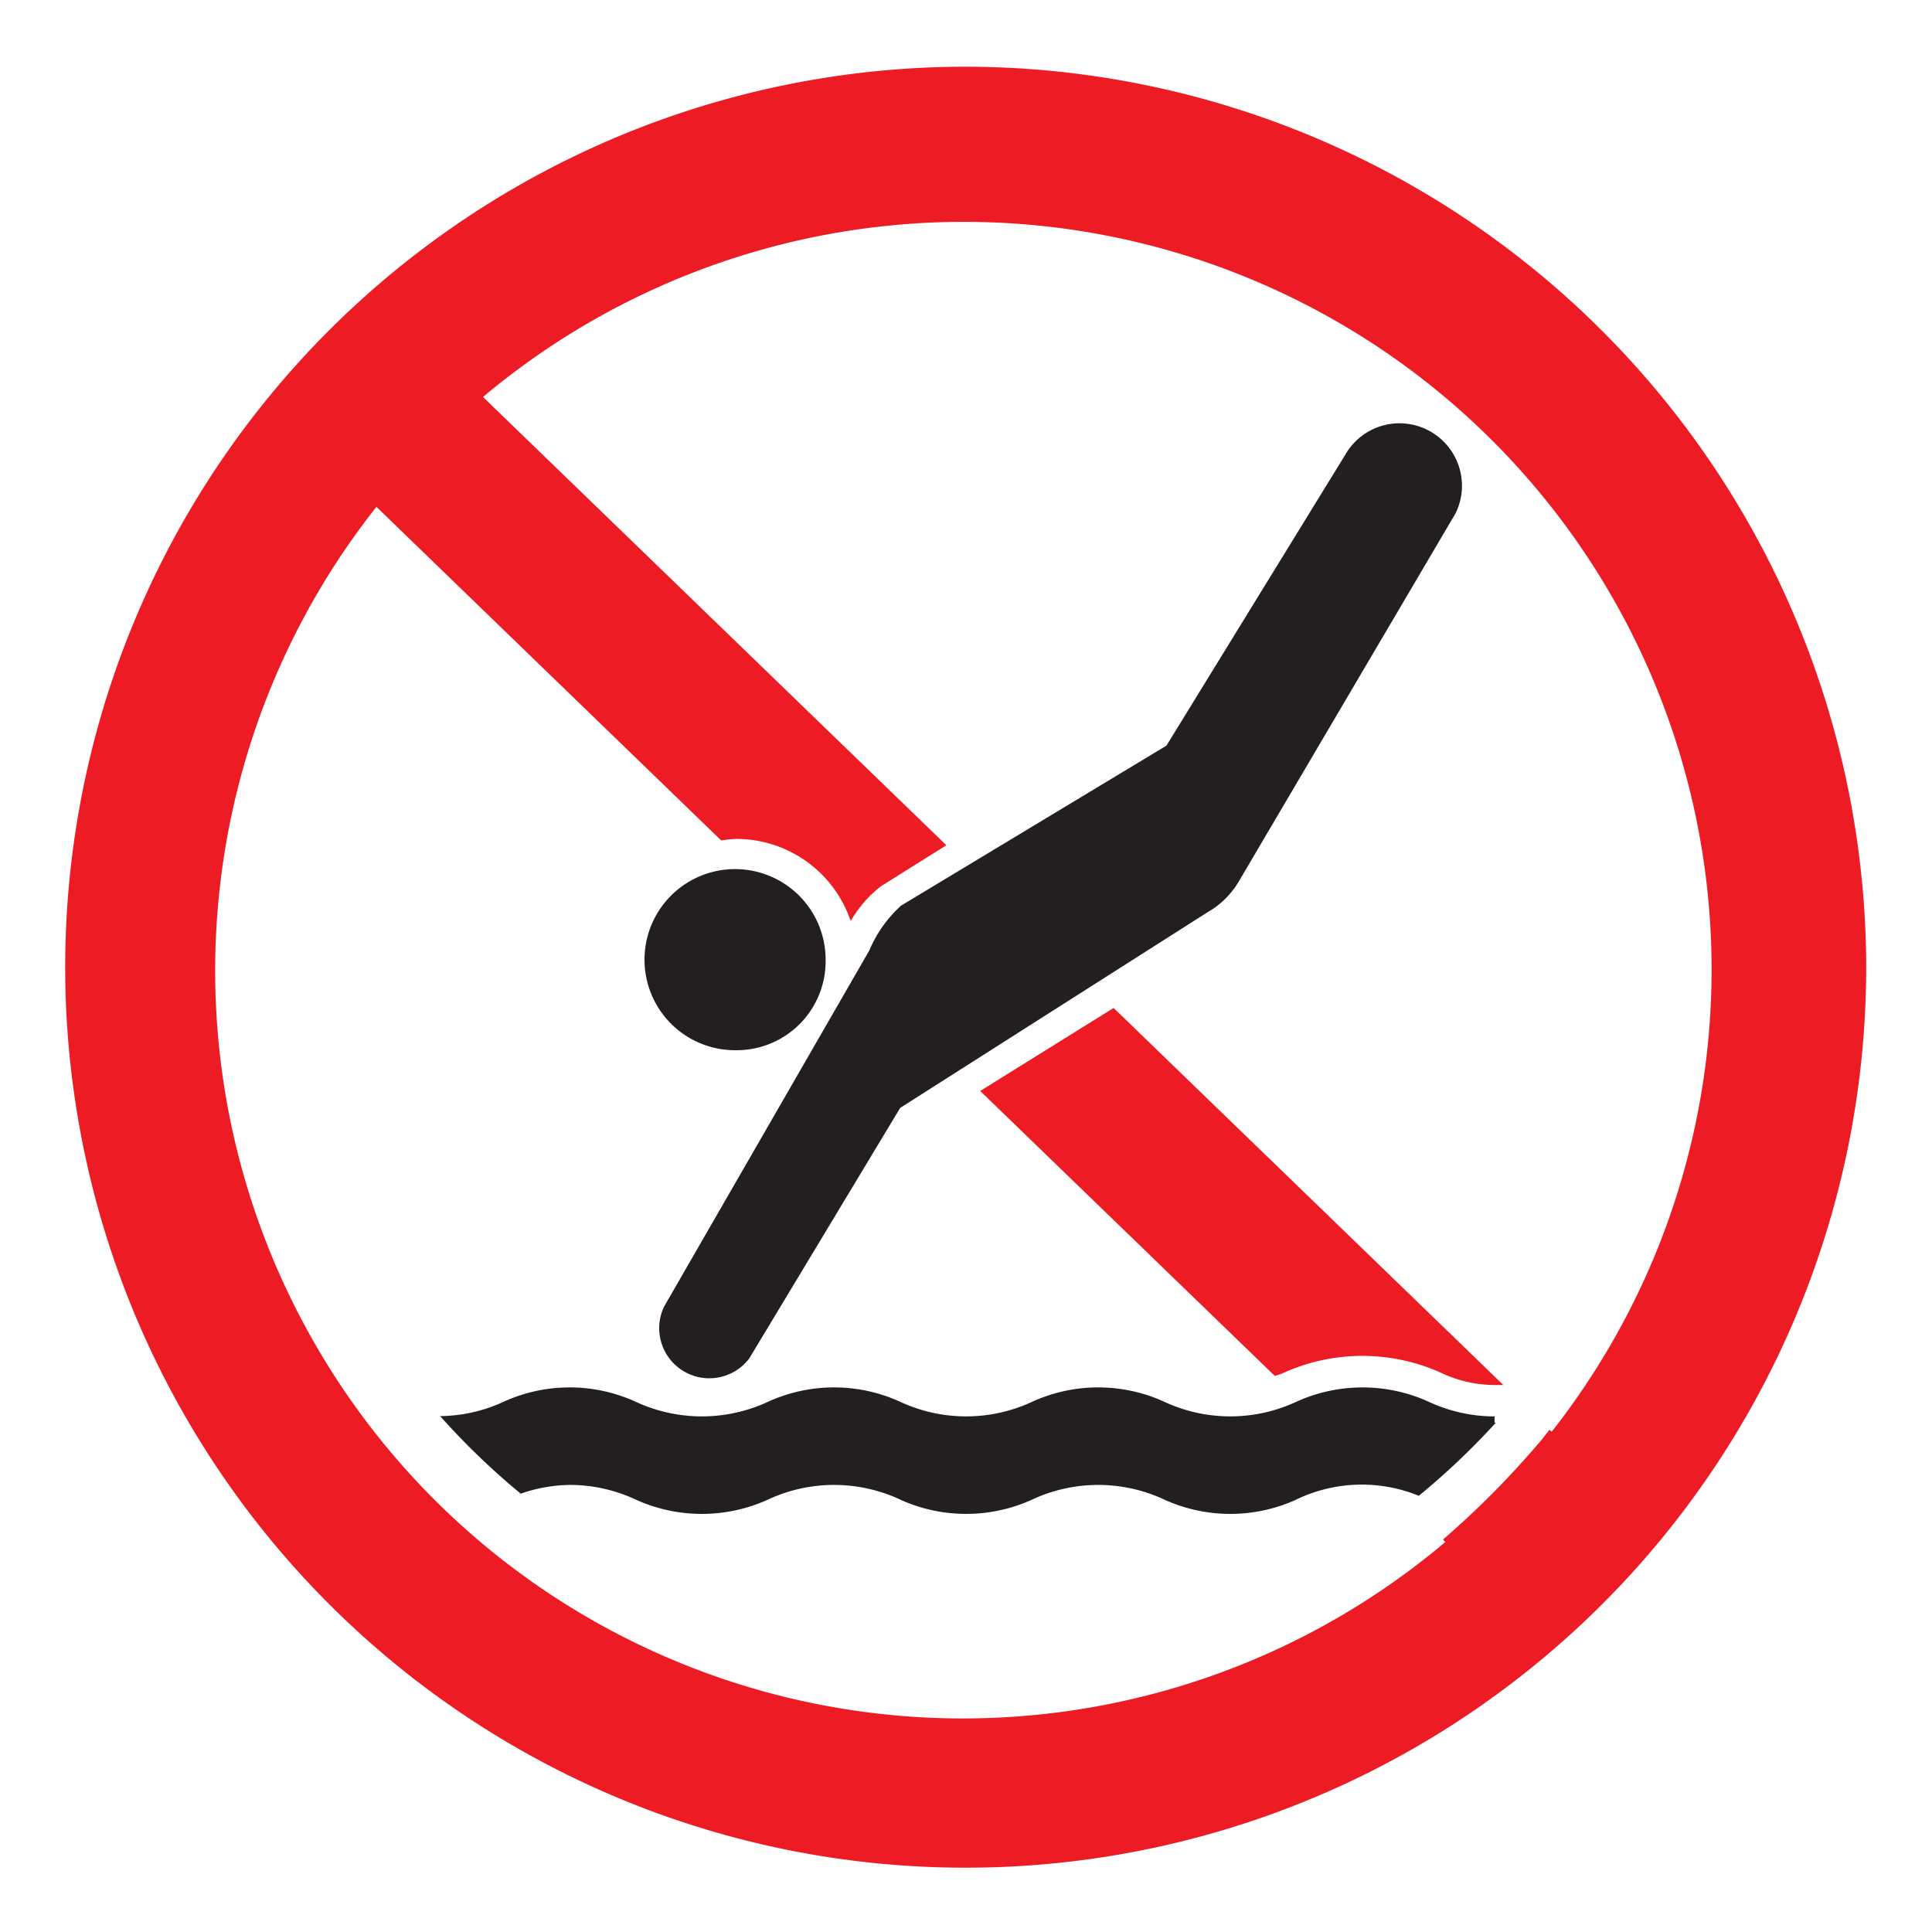 <svg id="Layer_1" data-name="Layer 1" xmlns="http://www.w3.org/2000/svg" viewBox="0 0 64 64"><defs><style>.cls-1{fill:#ed1c24;}.cls-2{fill:#231f20;}</style></defs><title>Artboard 1 copy 63</title><path class="cls-1" d="M32.47,36.14l9.76,9.44.24-.08a6.34,6.34,0,0,1,5.32,0,4.14,4.14,0,0,0,1.72.38h.29L36.89,33.39Z"/><path class="cls-1" d="M32,2.21A29.83,29.83,0,1,0,61.82,32,29.87,29.87,0,0,0,32,2.21ZM51.4,47.43l-.07-.07-.25.32A29.6,29.6,0,0,1,47.8,51l.08.08A24.77,24.77,0,0,1,12.47,16.79L23.89,27.84a4.4,4.4,0,0,1,.51-.05,4,4,0,0,1,3.78,2.72,4,4,0,0,1,1-1.15L31.35,28,16,13.15A24.77,24.77,0,0,1,51.4,47.43Z"/><path class="cls-2" d="M49.51,47.13v-.21a5.16,5.16,0,0,1-2.15-.47,5.3,5.3,0,0,0-4.45,0,5.18,5.18,0,0,1-4.31,0,5.27,5.27,0,0,0-4.44,0,5.18,5.18,0,0,1-4.31,0,5.27,5.27,0,0,0-4.44,0,5.2,5.2,0,0,1-4.32,0,5.27,5.27,0,0,0-4.44,0,5.1,5.1,0,0,1-2.07.46,24,24,0,0,0,2.67,2.57,5.11,5.11,0,0,1,1.62-.29,5.16,5.16,0,0,1,2.22.5,5.3,5.3,0,0,0,4.32,0,5.18,5.18,0,0,1,4.44,0,5.28,5.28,0,0,0,4.31,0,5.18,5.18,0,0,1,4.44,0,5.28,5.28,0,0,0,4.31,0A5,5,0,0,1,47,49.55a24.32,24.32,0,0,0,2.55-2.42ZM48.22,17a2.07,2.07,0,0,0-3.58-2.06l-6,9.76L29.85,30a4.19,4.19,0,0,0-1.05,1.48L22,43.28A1.66,1.66,0,0,0,24.82,45l5-8.3L40,30.22a2.84,2.84,0,0,0,1.06-1.06L48.22,17ZM27.35,31.79a3,3,0,1,0-3,3,2.95,2.95,0,0,0,3-3Z"/></svg>